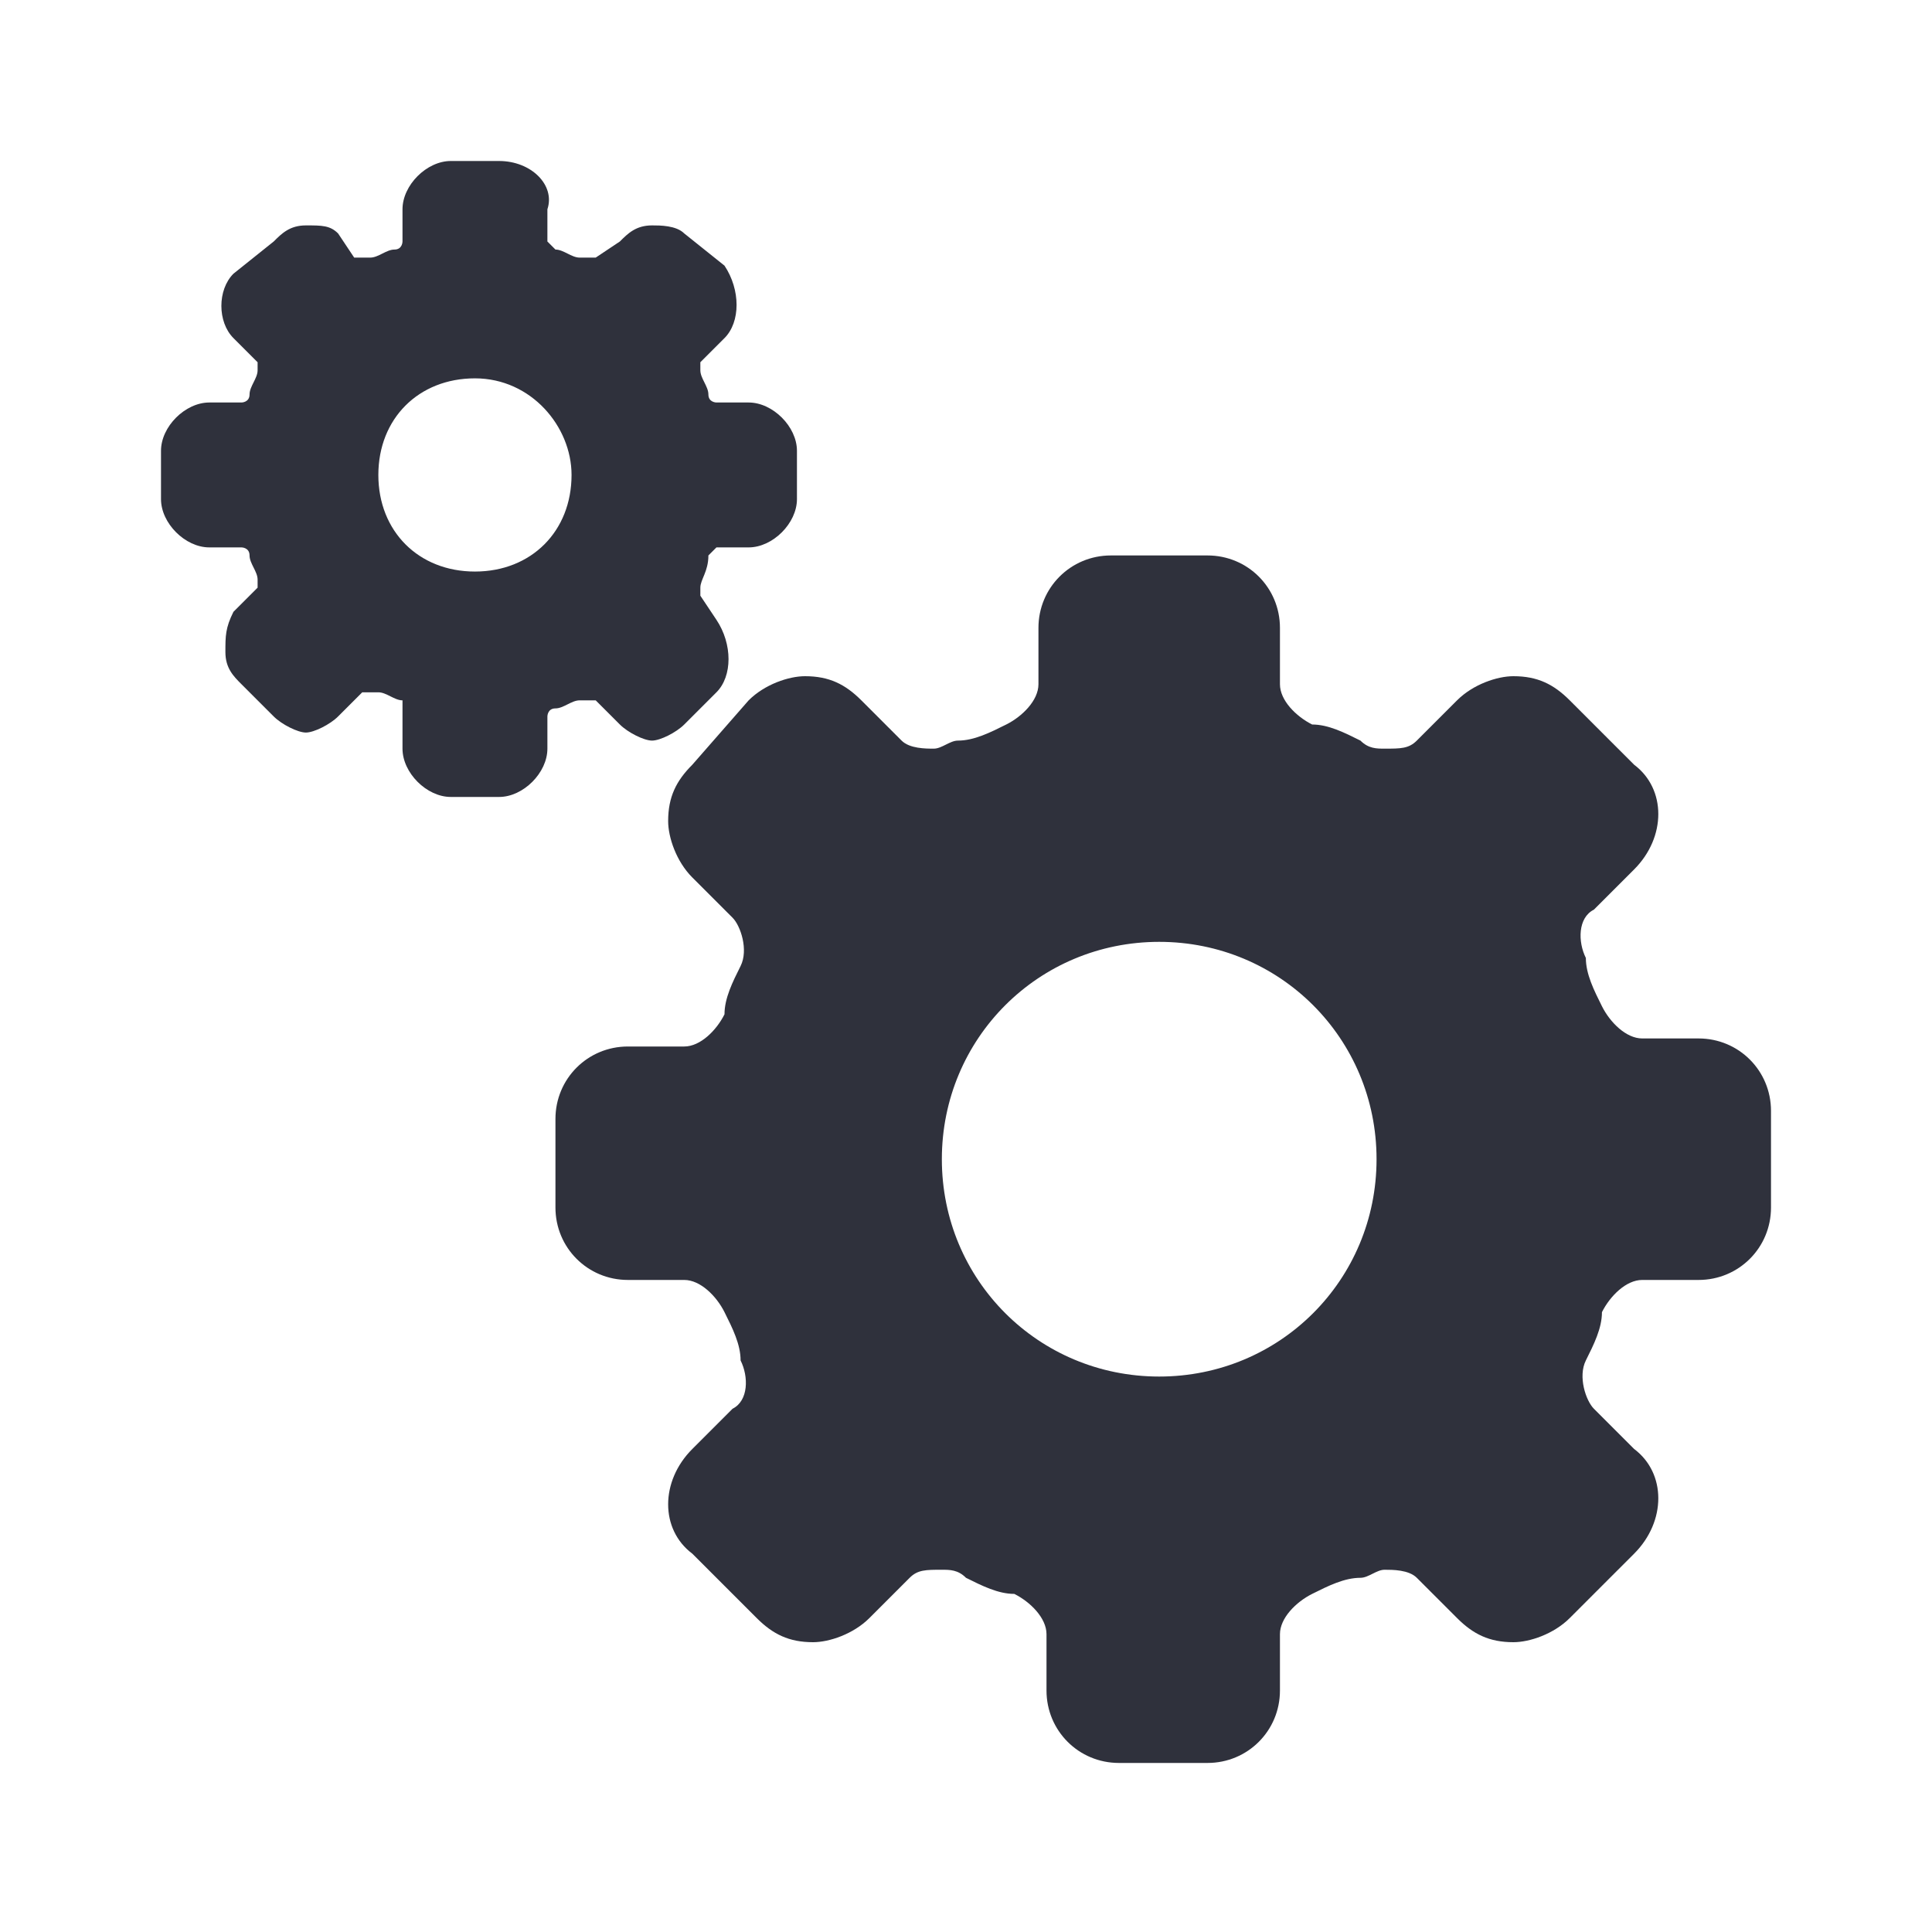 <?xml version="1.0" encoding="utf-8"?>
<!-- Generator: Adobe Illustrator 22.0.0, SVG Export Plug-In . SVG Version: 6.00 Build 0)  -->
<svg version="1.1" id="Layer_1" xmlns="http://www.w3.org/2000/svg" xmlns:xlink="http://www.w3.org/1999/xlink" x="0px" y="0px"
	 viewBox="0 0 24 24" enable-background="new 0 0 24 24" xml:space="preserve">
<g>
	<g>
		<path fill="#2F313C" d="M21.1,12.9h-0.7c-0.2,0-0.4-0.2-0.5-0.4c-0.1-0.2-0.2-0.4-0.2-0.6c-0.1-0.2-0.1-0.5,0.1-0.6l0.5-0.5
			c0.4-0.4,0.4-1,0-1.3l-0.8-0.8c-0.2-0.2-0.4-0.3-0.7-0.3c-0.2,0-0.5,0.1-0.7,0.3l-0.5,0.5c-0.1,0.1-0.2,0.1-0.4,0.1
			c-0.1,0-0.2,0-0.3-0.1c-0.2-0.1-0.4-0.2-0.6-0.2c-0.2-0.1-0.4-0.3-0.4-0.5V7.8c0-0.5-0.4-0.9-0.9-0.9h-1.2c-0.5,0-0.9,0.4-0.9,0.9
			v0.7c0,0.2-0.2,0.4-0.4,0.5c-0.2,0.1-0.4,0.2-0.6,0.2c-0.1,0-0.2,0.1-0.3,0.1c-0.1,0-0.3,0-0.4-0.1l-0.5-0.5
			c-0.2-0.2-0.4-0.3-0.7-0.3c-0.2,0-0.5,0.1-0.7,0.3L8.6,9.5c-0.2,0.2-0.3,0.4-0.3,0.7c0,0.2,0.1,0.5,0.3,0.7l0.5,0.5
			c0.1,0.1,0.2,0.4,0.1,0.6c-0.1,0.2-0.2,0.4-0.2,0.6c-0.1,0.2-0.3,0.4-0.5,0.4H7.8c-0.5,0-0.9,0.4-0.9,0.9V15
			c0,0.5,0.4,0.9,0.9,0.9h0.7c0.2,0,0.4,0.2,0.5,0.4c0.1,0.2,0.2,0.4,0.2,0.6c0.1,0.2,0.1,0.5-0.1,0.6L8.6,18c-0.4,0.4-0.4,1,0,1.3
			l0.8,0.8c0.2,0.2,0.4,0.3,0.7,0.3c0.2,0,0.5-0.1,0.7-0.3l0.5-0.5c0.1-0.1,0.2-0.1,0.4-0.1c0.1,0,0.2,0,0.3,0.1
			c0.2,0.1,0.4,0.2,0.6,0.2c0.2,0.1,0.4,0.3,0.4,0.5v0.7c0,0.5,0.4,0.9,0.9,0.9H15c0.5,0,0.9-0.4,0.9-0.9v-0.7
			c0-0.2,0.2-0.4,0.4-0.5c0.2-0.1,0.4-0.2,0.6-0.2c0.1,0,0.2-0.1,0.3-0.1c0.1,0,0.3,0,0.4,0.1l0.5,0.5c0.2,0.2,0.4,0.3,0.7,0.3
			c0.2,0,0.5-0.1,0.7-0.3l0.8-0.8c0.4-0.4,0.4-1,0-1.3l-0.5-0.5c-0.1-0.1-0.2-0.4-0.1-0.6c0.1-0.2,0.2-0.4,0.2-0.6
			c0.1-0.2,0.3-0.4,0.5-0.4h0.7c0.5,0,0.9-0.4,0.9-0.9v-1.2C22,13.3,21.6,12.9,21.1,12.9z M17.1,14.4c0,1.5-1.2,2.7-2.7,2.7
			c-1.5,0-2.7-1.2-2.7-2.7c0-1.5,1.2-2.7,2.7-2.7C15.9,11.7,17.1,12.9,17.1,14.4z"/>
		<path fill="#2F313C" d="M8.8,6.9c0,0,0.1-0.1,0.1-0.1h0.4c0.3,0,0.6-0.3,0.6-0.6V5.6C9.9,5.3,9.6,5,9.3,5H8.9c0,0-0.1,0-0.1-0.1
			c0-0.1-0.1-0.2-0.1-0.3c0,0,0-0.1,0-0.1l0.3-0.3c0.2-0.2,0.2-0.6,0-0.9L8.5,2.9C8.4,2.8,8.2,2.8,8.1,2.8c-0.2,0-0.3,0.1-0.4,0.2
			L7.4,3.2c0,0,0,0-0.1,0c0,0,0,0-0.1,0c-0.1,0-0.2-0.1-0.3-0.1c0,0-0.1-0.1-0.1-0.1V2.6C6.9,2.3,6.6,2,6.2,2H5.6C5.3,2,5,2.3,5,2.6
			V3c0,0,0,0.1-0.1,0.1c-0.1,0-0.2,0.1-0.3,0.1c0,0,0,0-0.1,0c0,0-0.1,0-0.1,0L4.2,2.9C4.1,2.8,4,2.8,3.8,2.8
			c-0.2,0-0.3,0.1-0.4,0.2L2.9,3.4C2.7,3.6,2.7,4,2.9,4.2l0.3,0.3c0,0,0,0.1,0,0.1c0,0.1-0.1,0.2-0.1,0.3C3.1,5,3,5,3,5H2.6
			C2.3,5,2,5.3,2,5.6v0.6c0,0.3,0.3,0.6,0.6,0.6H3c0,0,0.1,0,0.1,0.1c0,0.1,0.1,0.2,0.1,0.3c0,0,0,0.1,0,0.1L2.9,7.6
			C2.8,7.8,2.8,7.9,2.8,8.1c0,0.2,0.1,0.3,0.2,0.4l0.4,0.4c0.1,0.1,0.3,0.2,0.4,0.2s0.3-0.1,0.4-0.2l0.3-0.3c0,0,0,0,0.1,0
			c0,0,0,0,0.1,0c0.1,0,0.2,0.1,0.3,0.1C5,8.8,5,8.9,5,8.9v0.4c0,0.3,0.3,0.6,0.6,0.6h0.6c0.3,0,0.6-0.3,0.6-0.6V8.9
			c0,0,0-0.1,0.1-0.1c0.1,0,0.2-0.1,0.3-0.1c0,0,0,0,0.1,0c0,0,0.1,0,0.1,0l0.3,0.3c0.1,0.1,0.3,0.2,0.4,0.2s0.3-0.1,0.4-0.2
			l0.4-0.4c0.2-0.2,0.2-0.6,0-0.9L8.7,7.4c0,0,0-0.1,0-0.1C8.7,7.2,8.8,7.1,8.8,6.9z M7.1,5.9c0,0.7-0.5,1.2-1.2,1.2
			c-0.7,0-1.2-0.5-1.2-1.2s0.5-1.2,1.2-1.2C6.6,4.7,7.1,5.3,7.1,5.9z"/>
	</g>
</g>
</svg>
